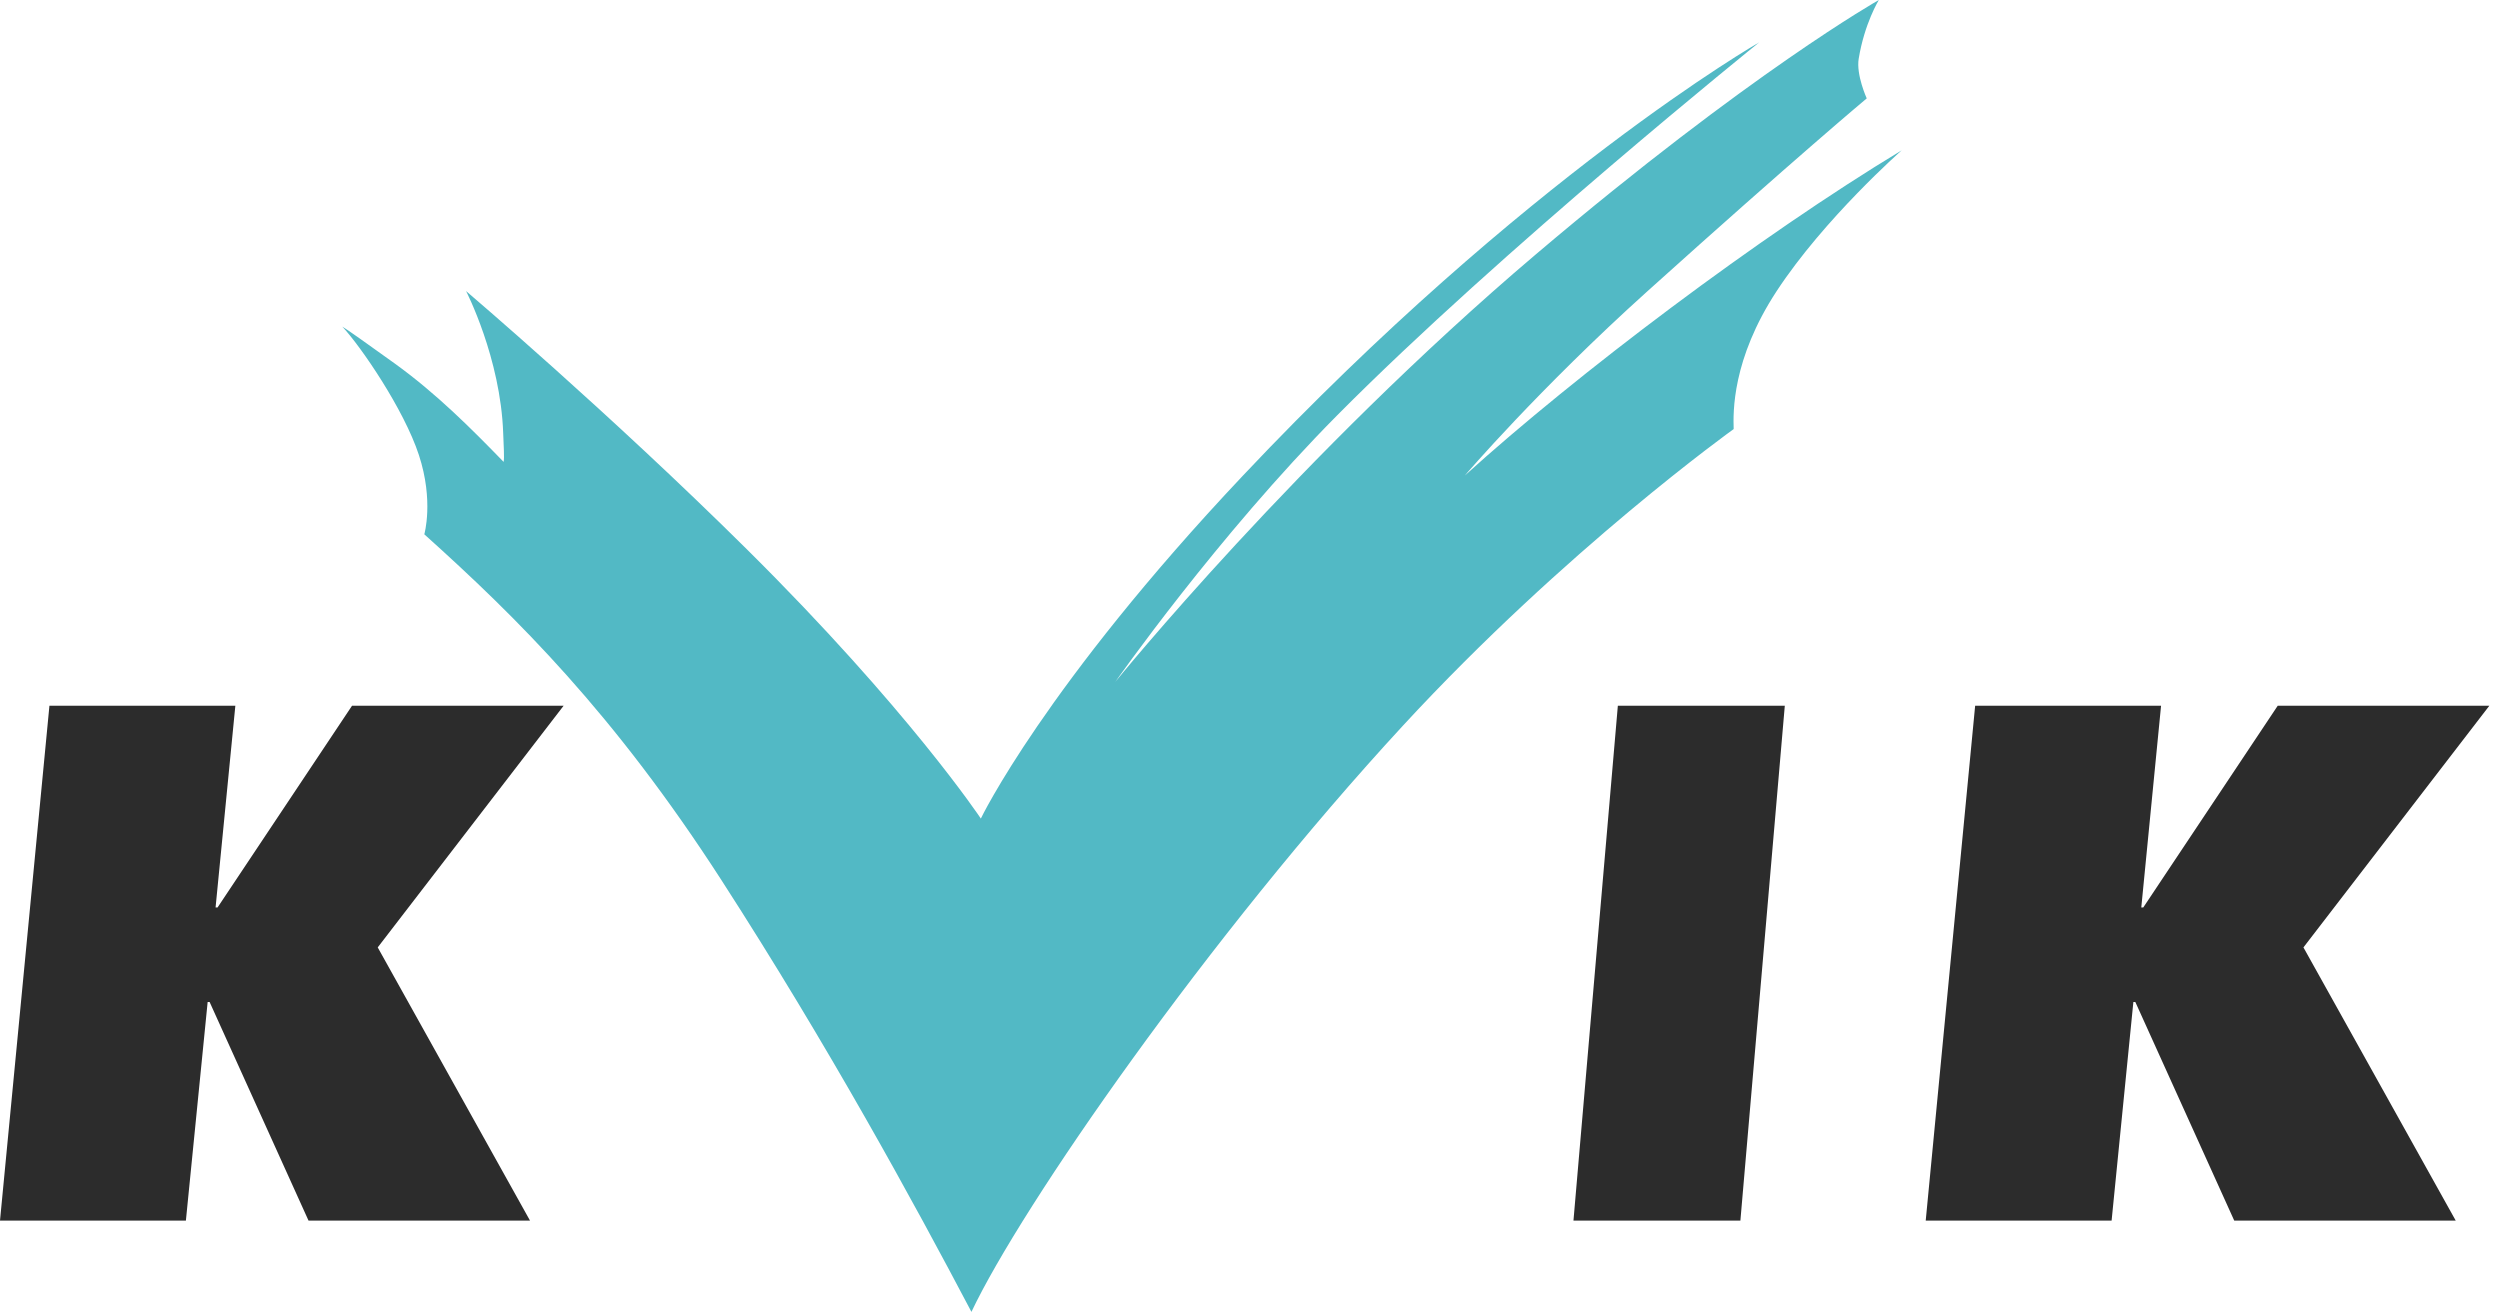 <svg width="101" height="53" viewBox="0 0 101 53" fill="none" xmlns="http://www.w3.org/2000/svg">
<path d="M21.412 49.312H12.464L8.469 40.482H8.389L7.51 49.312H0L1.997 28.512H9.508L8.709 36.662H8.789L14.222 28.512H22.77L15.26 38.275L21.412 49.312Z" fill="#2C2C2C"/>
<path d="M70.312 49.312H63.568L65.361 28.512H72.106L70.312 49.312Z" fill="#2C2C2C"/>
<path d="M99.211 49.312H90.263L86.268 40.482H86.188L85.309 49.312H77.799L79.796 28.512H87.307L86.508 36.662H86.588L92.02 28.512H100.569L93.059 38.275L99.211 49.312Z" fill="#2C2C2C"/>
<path d="M56.679 29.316C48.818 37.836 41.255 48.749 39.246 53C36.91 48.565 33.489 42.29 29.144 35.554C24.799 28.819 20.889 24.954 17.142 21.586C17.142 21.586 17.532 20.239 16.924 18.384C16.316 16.529 14.571 13.986 13.829 13.195C13.992 13.287 14.852 13.896 15.947 14.685C17.63 15.9 19.024 17.299 20.346 18.66C20.382 18.495 20.346 18 20.329 17.5C20.224 14.46 18.829 11.759 18.829 11.759C18.829 11.759 24.637 16.701 30.176 22.194C36.693 28.657 39.626 33.07 39.626 33.07C39.626 33.07 42.185 27.727 50.217 19.212C61.622 7.122 71.072 1.711 71.072 1.711C71.072 1.711 60.644 10.103 54.018 16.783C49.171 21.67 45.057 27.549 45.057 27.549C45.057 27.549 52.485 18.384 62.056 10.269C70.723 2.919 75.905 0 75.905 0C75.905 0 75.326 0.939 75.091 2.374C74.984 3.027 75.416 3.975 75.416 3.975C75.416 3.975 72.592 6.333 66.564 11.759C62.165 15.719 59.178 19.212 59.178 19.212C63.685 15.127 71.072 9.551 76.829 6.073C76.829 6.073 73.697 8.833 71.778 11.759C69.961 14.53 70.021 16.673 70.04 17.327L70.04 17.335C70.04 17.335 63.251 22.194 56.679 29.316Z" fill="#52B9C5"/>
</svg>
